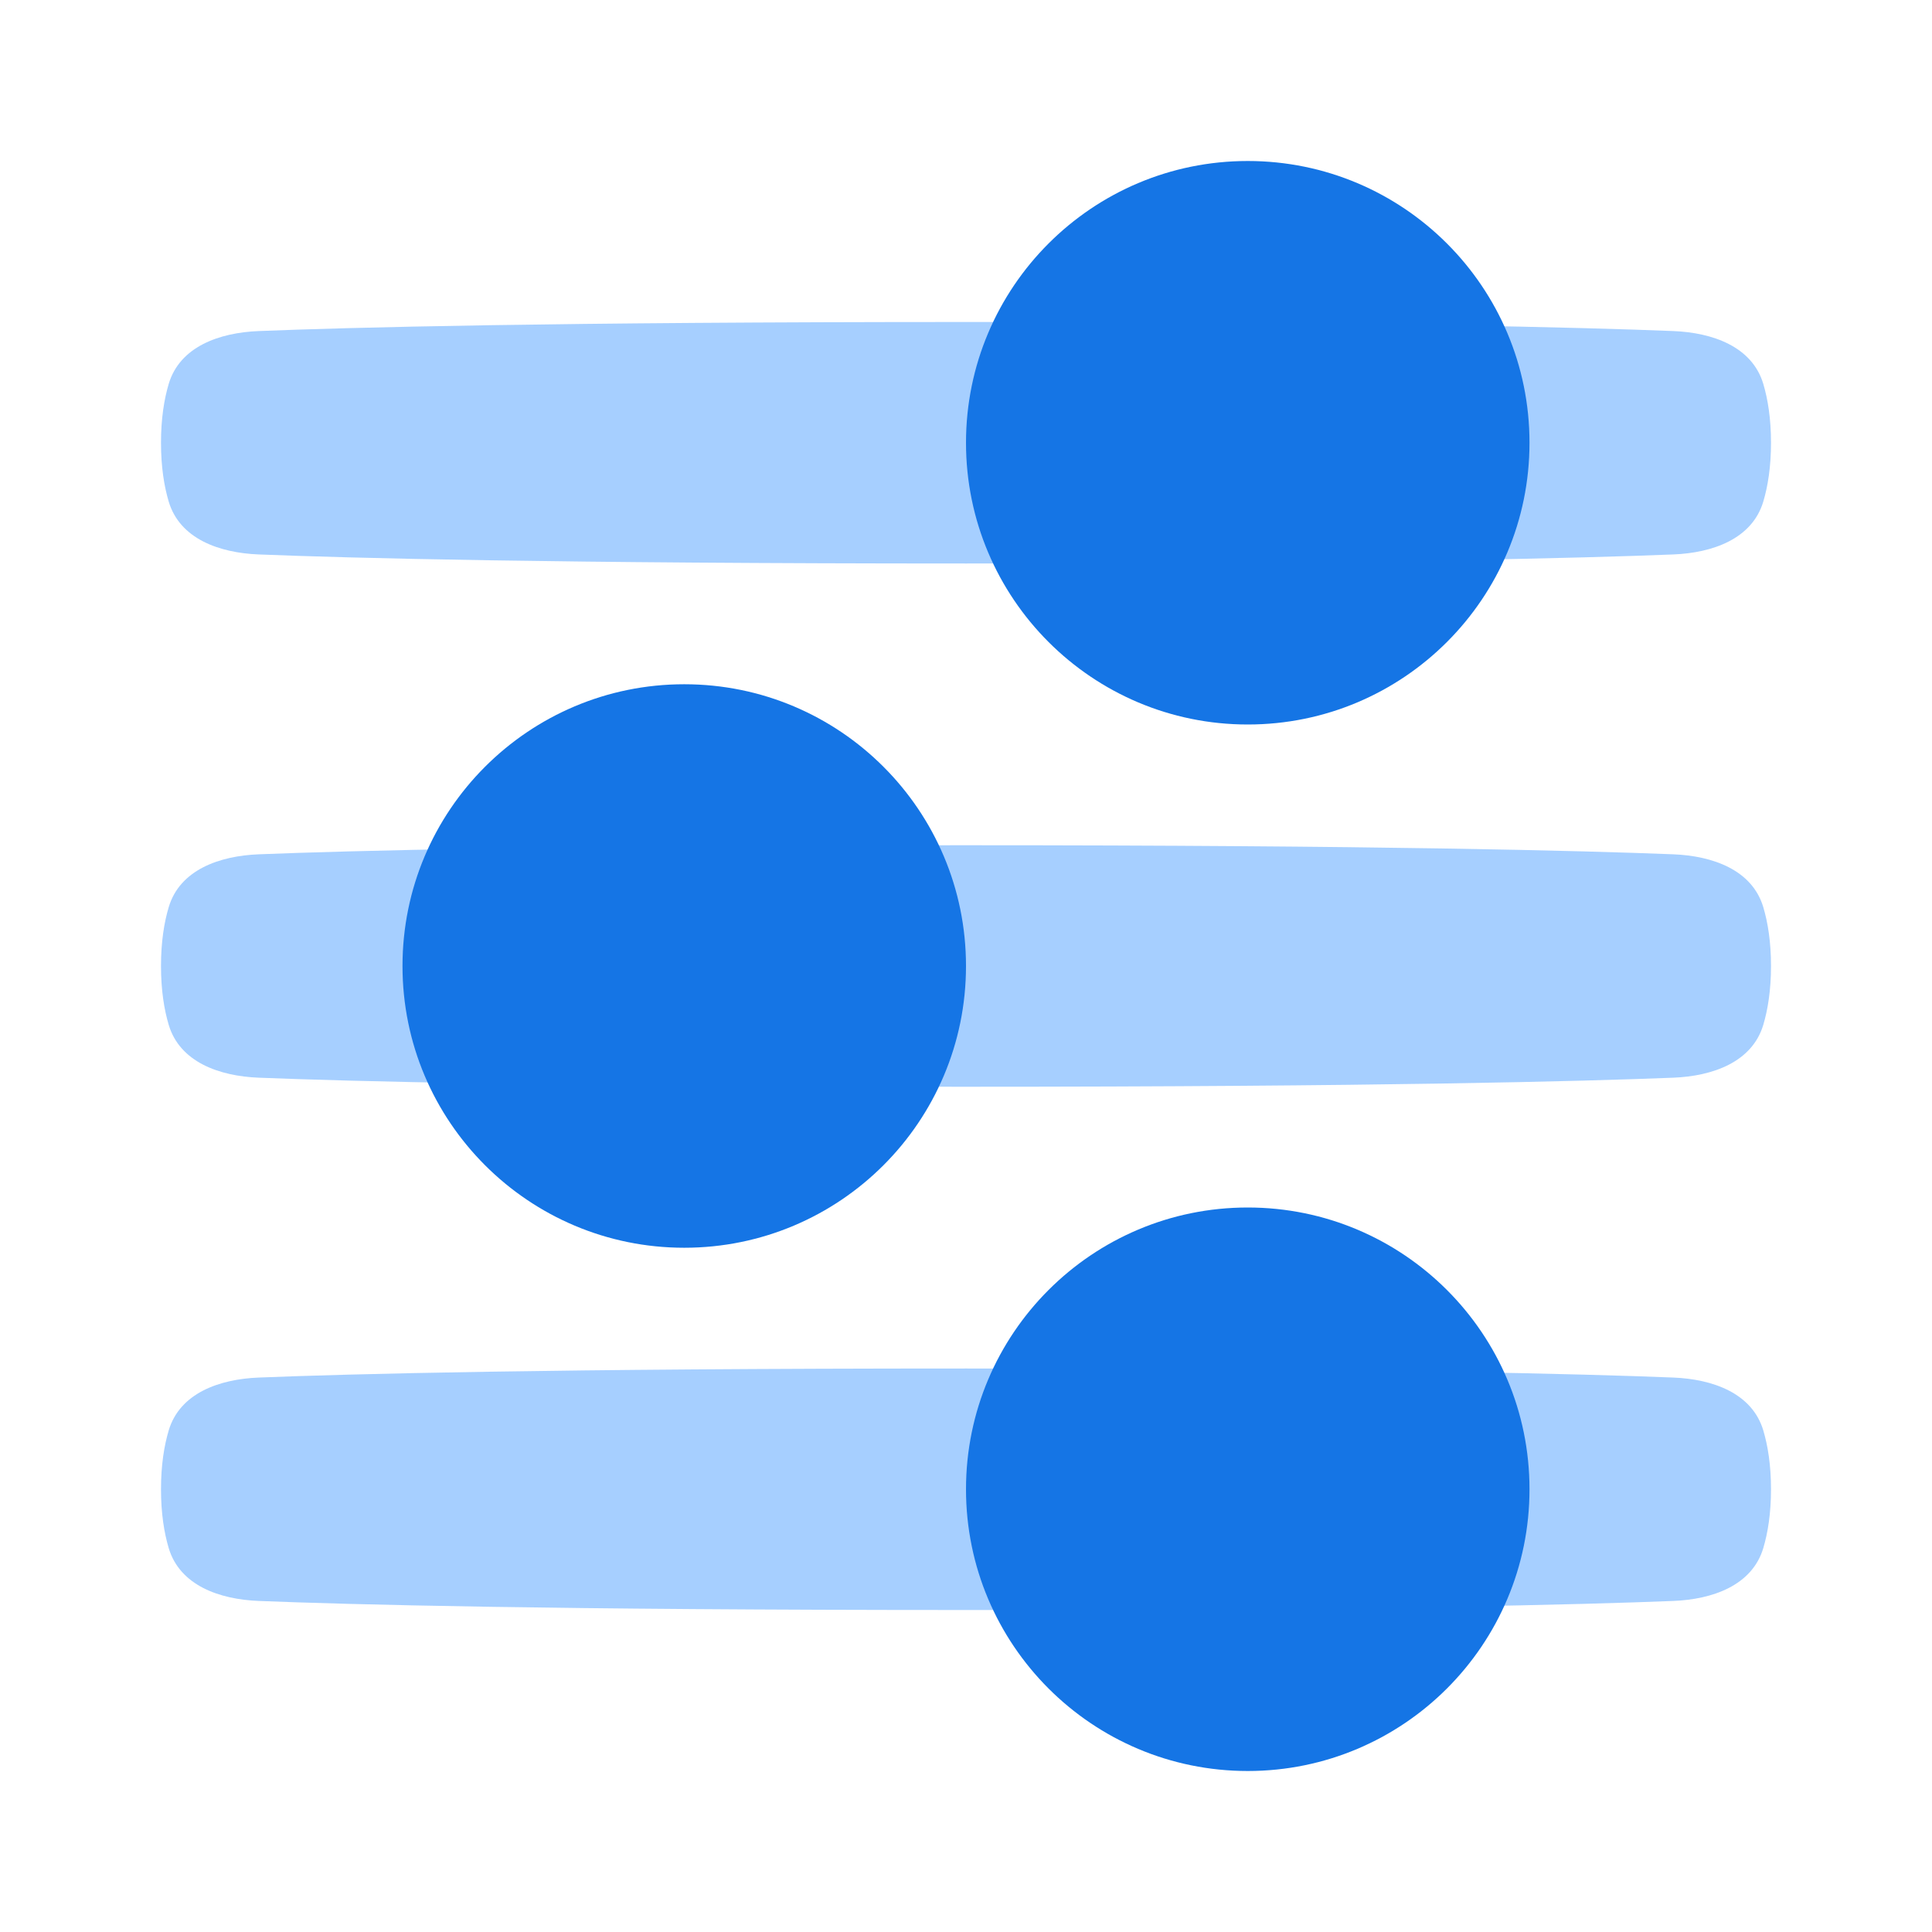 <svg width="48" height="48" viewBox="0 0 48 48" fill="none" xmlns="http://www.w3.org/2000/svg">
<path d="M4.191 22.54C4.468 21.608 5.455 21.264 6.426 21.225C8.643 21.137 13.722 21 24 21C34.279 21 39.357 21.137 41.574 21.225C42.545 21.264 43.532 21.608 43.809 22.54C43.921 22.917 44 23.397 44 24C44 24.603 43.921 25.083 43.809 25.46C43.532 26.392 42.545 26.736 41.574 26.775C39.357 26.863 34.279 27 24 27C13.722 27 8.643 26.863 6.426 26.775C5.455 26.736 4.468 26.392 4.191 25.46C4.079 25.083 4 24.603 4 24C4 23.397 4.079 22.917 4.191 22.54Z" fill="#A6CFFF"/>
<path d="M17 31C20.866 31 24 27.866 24 24C24 20.134 20.866 17 17 17C13.134 17 10 20.134 10 24C10 27.866 13.134 31 17 31Z" fill="#1575E5"/>
<path d="M43.809 9.54C43.532 8.608 42.545 8.264 41.574 8.225C39.357 8.136 34.279 8 24 8C13.722 8 8.643 8.136 6.426 8.225C5.455 8.264 4.468 8.608 4.191 9.54C4.079 9.917 4 10.397 4 11C4 11.603 4.079 12.083 4.191 12.46C4.468 13.392 5.455 13.736 6.426 13.775C8.643 13.864 13.722 14 24 14C34.279 14 39.357 13.864 41.574 13.775C42.545 13.736 43.532 13.392 43.809 12.46C43.921 12.083 44 11.603 44 11C44 10.397 43.921 9.917 43.809 9.54Z" fill="#A6CFFF"/>
<path d="M31 18C27.134 18 24 14.866 24 11C24 7.134 27.134 4 31 4C34.866 4 38 7.134 38 11C38 14.866 34.866 18 31 18Z" fill="#1575E5"/>
<path d="M43.809 35.54C43.532 34.608 42.545 34.264 41.574 34.225C39.357 34.136 34.279 34 24 34C13.722 34 8.643 34.136 6.426 34.225C5.455 34.264 4.468 34.608 4.191 35.54C4.079 35.917 4 36.397 4 37C4 37.603 4.079 38.083 4.191 38.46C4.468 39.392 5.455 39.736 6.426 39.775C8.643 39.864 13.722 40 24 40C34.279 40 39.357 39.864 41.574 39.775C42.545 39.736 43.532 39.392 43.809 38.46C43.921 38.083 44 37.603 44 37C44 36.397 43.921 35.917 43.809 35.54Z" fill="#A6CFFF"/>
<path d="M31 44C27.134 44 24 40.866 24 37C24 33.134 27.134 30 31 30C34.866 30 38 33.134 38 37C38 40.866 34.866 44 31 44Z" fill="#1575E5"/>
</svg>
